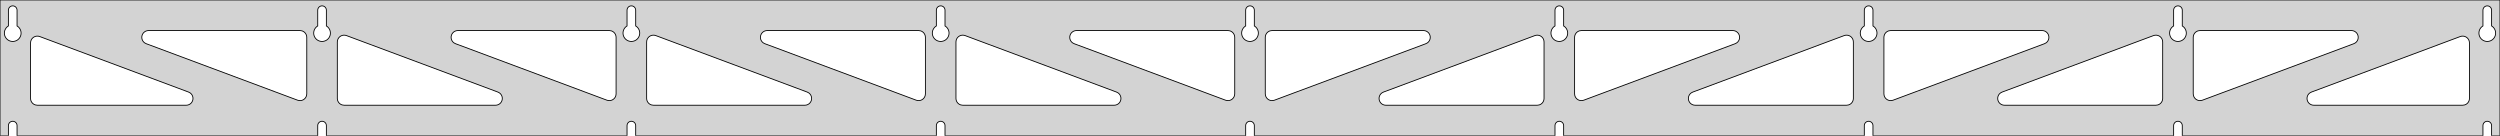 <?xml version="1.0" standalone="no"?>
<!DOCTYPE svg PUBLIC "-//W3C//DTD SVG 1.1//EN" "http://www.w3.org/Graphics/SVG/1.1/DTD/svg11.dtd">
<svg width="1473mm" height="80mm" viewBox="0 -80 1473 80" xmlns="http://www.w3.org/2000/svg" version="1.1">
<title>OpenSCAD Model</title>
<path d="
M 1473,-80 L 0,-80 L 0,-0 L 4.95,-0 L 4.95,-6 L 5.006,-6.53
 L 5.17,-7.037 L 5.437,-7.499 L 5.794,-7.895 L 6.225,-8.208 L 6.712,-8.425 L 7.233,-8.536
 L 7.767,-8.536 L 8.288,-8.425 L 8.775,-8.208 L 9.206,-7.895 L 9.563,-7.499 L 9.83,-7.037
 L 9.994,-6.53 L 10.05,-6 L 10.05,-0 L 187.2,-0 L 187.2,-6 L 187.256,-6.53
 L 187.42,-7.037 L 187.687,-7.499 L 188.044,-7.895 L 188.475,-8.208 L 188.962,-8.425 L 189.483,-8.536
 L 190.017,-8.536 L 190.538,-8.425 L 191.025,-8.208 L 191.456,-7.895 L 191.813,-7.499 L 192.08,-7.037
 L 192.244,-6.53 L 192.3,-6 L 192.3,-0 L 369.45,-0 L 369.45,-6 L 369.506,-6.53
 L 369.67,-7.037 L 369.937,-7.499 L 370.294,-7.895 L 370.725,-8.208 L 371.212,-8.425 L 371.733,-8.536
 L 372.267,-8.536 L 372.788,-8.425 L 373.275,-8.208 L 373.706,-7.895 L 374.063,-7.499 L 374.33,-7.037
 L 374.494,-6.53 L 374.55,-6 L 374.55,-0 L 551.7,-0 L 551.7,-6 L 551.756,-6.53
 L 551.92,-7.037 L 552.187,-7.499 L 552.544,-7.895 L 552.975,-8.208 L 553.462,-8.425 L 553.983,-8.536
 L 554.517,-8.536 L 555.038,-8.425 L 555.525,-8.208 L 555.956,-7.895 L 556.313,-7.499 L 556.58,-7.037
 L 556.744,-6.53 L 556.8,-6 L 556.8,-0 L 733.95,-0 L 733.95,-6 L 734.006,-6.53
 L 734.17,-7.037 L 734.437,-7.499 L 734.794,-7.895 L 735.225,-8.208 L 735.712,-8.425 L 736.233,-8.536
 L 736.767,-8.536 L 737.288,-8.425 L 737.775,-8.208 L 738.206,-7.895 L 738.563,-7.499 L 738.83,-7.037
 L 738.994,-6.53 L 739.05,-6 L 739.05,-0 L 916.2,-0 L 916.2,-6 L 916.256,-6.53
 L 916.42,-7.037 L 916.687,-7.499 L 917.044,-7.895 L 917.475,-8.208 L 917.962,-8.425 L 918.483,-8.536
 L 919.017,-8.536 L 919.538,-8.425 L 920.025,-8.208 L 920.456,-7.895 L 920.813,-7.499 L 921.08,-7.037
 L 921.244,-6.53 L 921.3,-6 L 921.3,-0 L 1098.45,-0 L 1098.45,-6 L 1098.51,-6.53
 L 1098.67,-7.037 L 1098.94,-7.499 L 1099.29,-7.895 L 1099.72,-8.208 L 1100.21,-8.425 L 1100.73,-8.536
 L 1101.27,-8.536 L 1101.79,-8.425 L 1102.27,-8.208 L 1102.71,-7.895 L 1103.06,-7.499 L 1103.33,-7.037
 L 1103.49,-6.53 L 1103.55,-6 L 1103.55,-0 L 1280.7,-0 L 1280.7,-6 L 1280.76,-6.53
 L 1280.92,-7.037 L 1281.19,-7.499 L 1281.54,-7.895 L 1281.97,-8.208 L 1282.46,-8.425 L 1282.98,-8.536
 L 1283.52,-8.536 L 1284.04,-8.425 L 1284.52,-8.208 L 1284.96,-7.895 L 1285.31,-7.499 L 1285.58,-7.037
 L 1285.74,-6.53 L 1285.8,-6 L 1285.8,-0 L 1462.95,-0 L 1462.95,-6 L 1463.01,-6.53
 L 1463.17,-7.037 L 1463.44,-7.499 L 1463.79,-7.895 L 1464.22,-8.208 L 1464.71,-8.425 L 1465.23,-8.536
 L 1465.77,-8.536 L 1466.29,-8.425 L 1466.77,-8.208 L 1467.21,-7.895 L 1467.56,-7.499 L 1467.83,-7.037
 L 1467.99,-6.53 L 1468.05,-6 L 1468.05,-0 L 1473,-0 z
M 189.236,-55.607 L 188.727,-55.688 L 188.23,-55.821 L 187.749,-56.005 L 187.29,-56.239 L 186.858,-56.52
 L 186.458,-56.844 L 186.094,-57.208 L 185.77,-57.608 L 185.489,-58.04 L 185.255,-58.499 L 185.071,-58.98
 L 184.938,-59.477 L 184.857,-59.986 L 184.83,-60.5 L 184.857,-61.014 L 184.938,-61.523 L 185.071,-62.02
 L 185.255,-62.501 L 185.489,-62.96 L 185.77,-63.392 L 186.094,-63.792 L 186.458,-64.156 L 186.858,-64.48
 L 187.2,-64.702 L 187.2,-74 L 187.256,-74.53 L 187.42,-75.037 L 187.687,-75.499 L 188.044,-75.895
 L 188.475,-76.208 L 188.962,-76.425 L 189.483,-76.536 L 190.017,-76.536 L 190.538,-76.425 L 191.025,-76.208
 L 191.456,-75.895 L 191.813,-75.499 L 192.08,-75.037 L 192.244,-74.53 L 192.3,-74 L 192.3,-64.702
 L 192.642,-64.48 L 193.042,-64.156 L 193.406,-63.792 L 193.73,-63.392 L 194.011,-62.96 L 194.245,-62.501
 L 194.429,-62.02 L 194.562,-61.523 L 194.643,-61.014 L 194.67,-60.5 L 194.643,-59.986 L 194.562,-59.477
 L 194.429,-58.98 L 194.245,-58.499 L 194.011,-58.04 L 193.73,-57.608 L 193.406,-57.208 L 193.042,-56.844
 L 192.642,-56.52 L 192.21,-56.239 L 191.751,-56.005 L 191.27,-55.821 L 190.773,-55.688 L 190.264,-55.607
 L 189.75,-55.58 z
M 1100.49,-55.607 L 1099.98,-55.688 L 1099.48,-55.821 L 1099,-56.005 L 1098.54,-56.239 L 1098.11,-56.52
 L 1097.71,-56.844 L 1097.34,-57.208 L 1097.02,-57.608 L 1096.74,-58.04 L 1096.51,-58.499 L 1096.32,-58.98
 L 1096.19,-59.477 L 1096.11,-59.986 L 1096.08,-60.5 L 1096.11,-61.014 L 1096.19,-61.523 L 1096.32,-62.02
 L 1096.51,-62.501 L 1096.74,-62.96 L 1097.02,-63.392 L 1097.34,-63.792 L 1097.71,-64.156 L 1098.11,-64.48
 L 1098.45,-64.702 L 1098.45,-74 L 1098.51,-74.53 L 1098.67,-75.037 L 1098.94,-75.499 L 1099.29,-75.895
 L 1099.73,-76.208 L 1100.21,-76.425 L 1100.73,-76.536 L 1101.27,-76.536 L 1101.79,-76.425 L 1102.27,-76.208
 L 1102.71,-75.895 L 1103.06,-75.499 L 1103.33,-75.037 L 1103.49,-74.53 L 1103.55,-74 L 1103.55,-64.702
 L 1103.89,-64.48 L 1104.29,-64.156 L 1104.66,-63.792 L 1104.98,-63.392 L 1105.26,-62.96 L 1105.49,-62.501
 L 1105.68,-62.02 L 1105.81,-61.523 L 1105.89,-61.014 L 1105.92,-60.5 L 1105.89,-59.986 L 1105.81,-59.477
 L 1105.68,-58.98 L 1105.49,-58.499 L 1105.26,-58.04 L 1104.98,-57.608 L 1104.66,-57.208 L 1104.29,-56.844
 L 1103.89,-56.52 L 1103.46,-56.239 L 1103,-56.005 L 1102.52,-55.821 L 1102.02,-55.688 L 1101.51,-55.607
 L 1101,-55.58 z
M 918.236,-55.607 L 917.727,-55.688 L 917.23,-55.821 L 916.749,-56.005 L 916.29,-56.239 L 915.858,-56.52
 L 915.458,-56.844 L 915.094,-57.208 L 914.77,-57.608 L 914.489,-58.04 L 914.255,-58.499 L 914.071,-58.98
 L 913.938,-59.477 L 913.857,-59.986 L 913.83,-60.5 L 913.857,-61.014 L 913.938,-61.523 L 914.071,-62.02
 L 914.255,-62.501 L 914.489,-62.96 L 914.77,-63.392 L 915.094,-63.792 L 915.458,-64.156 L 915.858,-64.48
 L 916.2,-64.702 L 916.2,-74 L 916.256,-74.53 L 916.42,-75.037 L 916.687,-75.499 L 917.044,-75.895
 L 917.475,-76.208 L 917.962,-76.425 L 918.483,-76.536 L 919.017,-76.536 L 919.538,-76.425 L 920.025,-76.208
 L 920.456,-75.895 L 920.813,-75.499 L 921.08,-75.037 L 921.244,-74.53 L 921.3,-74 L 921.3,-64.702
 L 921.642,-64.48 L 922.042,-64.156 L 922.406,-63.792 L 922.73,-63.392 L 923.011,-62.96 L 923.245,-62.501
 L 923.429,-62.02 L 923.562,-61.523 L 923.643,-61.014 L 923.67,-60.5 L 923.643,-59.986 L 923.562,-59.477
 L 923.429,-58.98 L 923.245,-58.499 L 923.011,-58.04 L 922.73,-57.608 L 922.406,-57.208 L 922.042,-56.844
 L 921.642,-56.52 L 921.21,-56.239 L 920.751,-56.005 L 920.27,-55.821 L 919.773,-55.688 L 919.264,-55.607
 L 918.75,-55.58 z
M 6.986,-55.607 L 6.477,-55.688 L 5.98,-55.821 L 5.499,-56.005 L 5.04,-56.239 L 4.608,-56.52
 L 4.208,-56.844 L 3.844,-57.208 L 3.52,-57.608 L 3.239,-58.04 L 3.005,-58.499 L 2.821,-58.98
 L 2.688,-59.477 L 2.607,-59.986 L 2.58,-60.5 L 2.607,-61.014 L 2.688,-61.523 L 2.821,-62.02
 L 3.005,-62.501 L 3.239,-62.96 L 3.52,-63.392 L 3.844,-63.792 L 4.208,-64.156 L 4.608,-64.48
 L 4.95,-64.702 L 4.95,-74 L 5.006,-74.53 L 5.17,-75.037 L 5.437,-75.499 L 5.794,-75.895
 L 6.225,-76.208 L 6.712,-76.425 L 7.233,-76.536 L 7.767,-76.536 L 8.288,-76.425 L 8.775,-76.208
 L 9.206,-75.895 L 9.563,-75.499 L 9.83,-75.037 L 9.994,-74.53 L 10.05,-74 L 10.05,-64.702
 L 10.392,-64.48 L 10.792,-64.156 L 11.156,-63.792 L 11.48,-63.392 L 11.761,-62.96 L 11.995,-62.501
 L 12.179,-62.02 L 12.312,-61.523 L 12.393,-61.014 L 12.42,-60.5 L 12.393,-59.986 L 12.312,-59.477
 L 12.179,-58.98 L 11.995,-58.499 L 11.761,-58.04 L 11.48,-57.608 L 11.156,-57.208 L 10.792,-56.844
 L 10.392,-56.52 L 9.96,-56.239 L 9.501,-56.005 L 9.02,-55.821 L 8.523,-55.688 L 8.014,-55.607
 L 7.5,-55.58 z
M 735.986,-55.607 L 735.477,-55.688 L 734.98,-55.821 L 734.499,-56.005 L 734.04,-56.239 L 733.608,-56.52
 L 733.208,-56.844 L 732.844,-57.208 L 732.52,-57.608 L 732.239,-58.04 L 732.005,-58.499 L 731.821,-58.98
 L 731.688,-59.477 L 731.607,-59.986 L 731.58,-60.5 L 731.607,-61.014 L 731.688,-61.523 L 731.821,-62.02
 L 732.005,-62.501 L 732.239,-62.96 L 732.52,-63.392 L 732.844,-63.792 L 733.208,-64.156 L 733.608,-64.48
 L 733.95,-64.702 L 733.95,-74 L 734.006,-74.53 L 734.17,-75.037 L 734.437,-75.499 L 734.794,-75.895
 L 735.225,-76.208 L 735.712,-76.425 L 736.233,-76.536 L 736.767,-76.536 L 737.288,-76.425 L 737.775,-76.208
 L 738.206,-75.895 L 738.563,-75.499 L 738.83,-75.037 L 738.994,-74.53 L 739.05,-74 L 739.05,-64.702
 L 739.392,-64.48 L 739.792,-64.156 L 740.156,-63.792 L 740.48,-63.392 L 740.761,-62.96 L 740.995,-62.501
 L 741.179,-62.02 L 741.312,-61.523 L 741.393,-61.014 L 741.42,-60.5 L 741.393,-59.986 L 741.312,-59.477
 L 741.179,-58.98 L 740.995,-58.499 L 740.761,-58.04 L 740.48,-57.608 L 740.156,-57.208 L 739.792,-56.844
 L 739.392,-56.52 L 738.96,-56.239 L 738.501,-56.005 L 738.02,-55.821 L 737.523,-55.688 L 737.014,-55.607
 L 736.5,-55.58 z
M 1282.74,-55.607 L 1282.23,-55.688 L 1281.73,-55.821 L 1281.25,-56.005 L 1280.79,-56.239 L 1280.36,-56.52
 L 1279.96,-56.844 L 1279.59,-57.208 L 1279.27,-57.608 L 1278.99,-58.04 L 1278.76,-58.499 L 1278.57,-58.98
 L 1278.44,-59.477 L 1278.36,-59.986 L 1278.33,-60.5 L 1278.36,-61.014 L 1278.44,-61.523 L 1278.57,-62.02
 L 1278.76,-62.501 L 1278.99,-62.96 L 1279.27,-63.392 L 1279.59,-63.792 L 1279.96,-64.156 L 1280.36,-64.48
 L 1280.7,-64.702 L 1280.7,-74 L 1280.76,-74.53 L 1280.92,-75.037 L 1281.19,-75.499 L 1281.54,-75.895
 L 1281.98,-76.208 L 1282.46,-76.425 L 1282.98,-76.536 L 1283.52,-76.536 L 1284.04,-76.425 L 1284.52,-76.208
 L 1284.96,-75.895 L 1285.31,-75.499 L 1285.58,-75.037 L 1285.74,-74.53 L 1285.8,-74 L 1285.8,-64.702
 L 1286.14,-64.48 L 1286.54,-64.156 L 1286.91,-63.792 L 1287.23,-63.392 L 1287.51,-62.96 L 1287.74,-62.501
 L 1287.93,-62.02 L 1288.06,-61.523 L 1288.14,-61.014 L 1288.17,-60.5 L 1288.14,-59.986 L 1288.06,-59.477
 L 1287.93,-58.98 L 1287.74,-58.499 L 1287.51,-58.04 L 1287.23,-57.608 L 1286.91,-57.208 L 1286.54,-56.844
 L 1286.14,-56.52 L 1285.71,-56.239 L 1285.25,-56.005 L 1284.77,-55.821 L 1284.27,-55.688 L 1283.76,-55.607
 L 1283.25,-55.58 z
M 553.736,-55.607 L 553.227,-55.688 L 552.73,-55.821 L 552.249,-56.005 L 551.79,-56.239 L 551.358,-56.52
 L 550.958,-56.844 L 550.594,-57.208 L 550.27,-57.608 L 549.989,-58.04 L 549.755,-58.499 L 549.571,-58.98
 L 549.438,-59.477 L 549.357,-59.986 L 549.33,-60.5 L 549.357,-61.014 L 549.438,-61.523 L 549.571,-62.02
 L 549.755,-62.501 L 549.989,-62.96 L 550.27,-63.392 L 550.594,-63.792 L 550.958,-64.156 L 551.358,-64.48
 L 551.7,-64.702 L 551.7,-74 L 551.756,-74.53 L 551.92,-75.037 L 552.187,-75.499 L 552.544,-75.895
 L 552.975,-76.208 L 553.462,-76.425 L 553.983,-76.536 L 554.517,-76.536 L 555.038,-76.425 L 555.525,-76.208
 L 555.956,-75.895 L 556.313,-75.499 L 556.58,-75.037 L 556.744,-74.53 L 556.8,-74 L 556.8,-64.702
 L 557.142,-64.48 L 557.542,-64.156 L 557.906,-63.792 L 558.23,-63.392 L 558.511,-62.96 L 558.745,-62.501
 L 558.929,-62.02 L 559.062,-61.523 L 559.143,-61.014 L 559.17,-60.5 L 559.143,-59.986 L 559.062,-59.477
 L 558.929,-58.98 L 558.745,-58.499 L 558.511,-58.04 L 558.23,-57.608 L 557.906,-57.208 L 557.542,-56.844
 L 557.142,-56.52 L 556.71,-56.239 L 556.251,-56.005 L 555.77,-55.821 L 555.273,-55.688 L 554.764,-55.607
 L 554.25,-55.58 z
M 371.486,-55.607 L 370.977,-55.688 L 370.48,-55.821 L 369.999,-56.005 L 369.54,-56.239 L 369.108,-56.52
 L 368.708,-56.844 L 368.344,-57.208 L 368.02,-57.608 L 367.739,-58.04 L 367.505,-58.499 L 367.321,-58.98
 L 367.188,-59.477 L 367.107,-59.986 L 367.08,-60.5 L 367.107,-61.014 L 367.188,-61.523 L 367.321,-62.02
 L 367.505,-62.501 L 367.739,-62.96 L 368.02,-63.392 L 368.344,-63.792 L 368.708,-64.156 L 369.108,-64.48
 L 369.45,-64.702 L 369.45,-74 L 369.506,-74.53 L 369.67,-75.037 L 369.937,-75.499 L 370.294,-75.895
 L 370.725,-76.208 L 371.212,-76.425 L 371.733,-76.536 L 372.267,-76.536 L 372.788,-76.425 L 373.275,-76.208
 L 373.706,-75.895 L 374.063,-75.499 L 374.33,-75.037 L 374.494,-74.53 L 374.55,-74 L 374.55,-64.702
 L 374.892,-64.48 L 375.292,-64.156 L 375.656,-63.792 L 375.98,-63.392 L 376.261,-62.96 L 376.495,-62.501
 L 376.679,-62.02 L 376.812,-61.523 L 376.893,-61.014 L 376.92,-60.5 L 376.893,-59.986 L 376.812,-59.477
 L 376.679,-58.98 L 376.495,-58.499 L 376.261,-58.04 L 375.98,-57.608 L 375.656,-57.208 L 375.292,-56.844
 L 374.892,-56.52 L 374.46,-56.239 L 374.001,-56.005 L 373.52,-55.821 L 373.023,-55.688 L 372.514,-55.607
 L 372,-55.58 z
M 1464.99,-55.607 L 1464.48,-55.688 L 1463.98,-55.821 L 1463.5,-56.005 L 1463.04,-56.239 L 1462.61,-56.52
 L 1462.21,-56.844 L 1461.84,-57.208 L 1461.52,-57.608 L 1461.24,-58.04 L 1461.01,-58.499 L 1460.82,-58.98
 L 1460.69,-59.477 L 1460.61,-59.986 L 1460.58,-60.5 L 1460.61,-61.014 L 1460.69,-61.523 L 1460.82,-62.02
 L 1461.01,-62.501 L 1461.24,-62.96 L 1461.52,-63.392 L 1461.84,-63.792 L 1462.21,-64.156 L 1462.61,-64.48
 L 1462.95,-64.702 L 1462.95,-74 L 1463.01,-74.53 L 1463.17,-75.037 L 1463.44,-75.499 L 1463.79,-75.895
 L 1464.23,-76.208 L 1464.71,-76.425 L 1465.23,-76.536 L 1465.77,-76.536 L 1466.29,-76.425 L 1466.77,-76.208
 L 1467.21,-75.895 L 1467.56,-75.499 L 1467.83,-75.037 L 1467.99,-74.53 L 1468.05,-74 L 1468.05,-64.702
 L 1468.39,-64.48 L 1468.79,-64.156 L 1469.16,-63.792 L 1469.48,-63.392 L 1469.76,-62.96 L 1469.99,-62.501
 L 1470.18,-62.02 L 1470.31,-61.523 L 1470.39,-61.014 L 1470.42,-60.5 L 1470.39,-59.986 L 1470.31,-59.477
 L 1470.18,-58.98 L 1469.99,-58.499 L 1469.76,-58.04 L 1469.48,-57.608 L 1469.16,-57.208 L 1468.79,-56.844
 L 1468.39,-56.52 L 1467.96,-56.239 L 1467.5,-56.005 L 1467.02,-55.821 L 1466.52,-55.688 L 1466.01,-55.607
 L 1465.5,-55.58 z
M 358.411,-20.757 L 357.602,-20.965 L 268.388,-54.252 L 267.435,-54.764 L 266.814,-55.324 L 266.322,-56
 L 265.982,-56.764 L 265.808,-57.582 L 265.808,-58.418 L 265.982,-59.236 L 266.322,-60 L 266.814,-60.676
 L 267.435,-61.236 L 268.159,-61.654 L 268.955,-61.913 L 269.786,-62 L 359,-62 L 360.236,-61.804
 L 361,-61.464 L 361.677,-60.973 L 362.236,-60.351 L 362.654,-59.627 L 362.913,-58.832 L 363,-58
 L 363,-24.713 L 362.873,-23.714 L 362.581,-22.931 L 362.132,-22.225 L 361.546,-21.628 L 360.849,-21.166
 L 360.072,-20.859 L 359.247,-20.721 z
M 540.661,-20.757 L 539.852,-20.965 L 450.638,-54.252 L 449.685,-54.764 L 449.064,-55.324 L 448.572,-56
 L 448.232,-56.764 L 448.058,-57.582 L 448.058,-58.418 L 448.232,-59.236 L 448.572,-60 L 449.064,-60.676
 L 449.685,-61.236 L 450.409,-61.654 L 451.205,-61.913 L 452.036,-62 L 541.25,-62 L 542.486,-61.804
 L 543.25,-61.464 L 543.927,-60.973 L 544.486,-60.351 L 544.904,-59.627 L 545.163,-58.832 L 545.25,-58
 L 545.25,-24.713 L 545.123,-23.714 L 544.831,-22.931 L 544.382,-22.225 L 543.796,-21.628 L 543.099,-21.166
 L 542.322,-20.859 L 541.497,-20.721 z
M 1295.18,-20.859 L 1294.4,-21.166 L 1293.7,-21.628 L 1293.12,-22.225 L 1292.67,-22.931 L 1292.38,-23.714
 L 1292.25,-24.713 L 1292.25,-58 L 1292.34,-58.832 L 1292.6,-59.627 L 1293.01,-60.351 L 1293.57,-60.973
 L 1294.25,-61.464 L 1295.01,-61.804 L 1296.25,-62 L 1385.46,-62 L 1386.3,-61.913 L 1387.09,-61.654
 L 1387.81,-61.236 L 1388.44,-60.676 L 1388.93,-60 L 1389.27,-59.236 L 1389.44,-58.418 L 1389.44,-57.582
 L 1389.27,-56.764 L 1388.93,-56 L 1388.44,-55.324 L 1387.81,-54.764 L 1386.86,-54.252 L 1297.65,-20.965
 L 1296.84,-20.757 L 1296,-20.721 z
M 722.911,-20.757 L 722.102,-20.965 L 632.888,-54.252 L 631.935,-54.764 L 631.314,-55.324 L 630.822,-56
 L 630.482,-56.764 L 630.308,-57.582 L 630.308,-58.418 L 630.482,-59.236 L 630.822,-60 L 631.314,-60.676
 L 631.935,-61.236 L 632.659,-61.654 L 633.455,-61.913 L 634.286,-62 L 723.5,-62 L 724.736,-61.804
 L 725.5,-61.464 L 726.177,-60.973 L 726.736,-60.351 L 727.154,-59.627 L 727.413,-58.832 L 727.5,-58
 L 727.5,-24.713 L 727.373,-23.714 L 727.081,-22.931 L 726.632,-22.225 L 726.046,-21.628 L 725.349,-21.166
 L 724.572,-20.859 L 723.747,-20.721 z
M 176.161,-20.757 L 175.352,-20.965 L 86.138,-54.252 L 85.185,-54.764 L 84.564,-55.324 L 84.072,-56
 L 83.732,-56.764 L 83.558,-57.582 L 83.558,-58.418 L 83.732,-59.236 L 84.072,-60 L 84.564,-60.676
 L 85.185,-61.236 L 85.909,-61.654 L 86.704,-61.913 L 87.536,-62 L 176.75,-62 L 177.986,-61.804
 L 178.75,-61.464 L 179.427,-60.973 L 179.986,-60.351 L 180.404,-59.627 L 180.663,-58.832 L 180.75,-58
 L 180.75,-24.713 L 180.623,-23.714 L 180.331,-22.931 L 179.882,-22.225 L 179.296,-21.628 L 178.599,-21.166
 L 177.822,-20.859 L 176.997,-20.721 z
M 748.428,-20.859 L 747.651,-21.166 L 746.954,-21.628 L 746.368,-22.225 L 745.919,-22.931 L 745.627,-23.714
 L 745.5,-24.713 L 745.5,-58 L 745.587,-58.832 L 745.846,-59.627 L 746.264,-60.351 L 746.823,-60.973
 L 747.5,-61.464 L 748.264,-61.804 L 749.5,-62 L 838.714,-62 L 839.545,-61.913 L 840.341,-61.654
 L 841.065,-61.236 L 841.686,-60.676 L 842.178,-60 L 842.518,-59.236 L 842.692,-58.418 L 842.692,-57.582
 L 842.518,-56.764 L 842.178,-56 L 841.686,-55.324 L 841.065,-54.764 L 840.112,-54.252 L 750.898,-20.965
 L 750.089,-20.757 L 749.253,-20.721 z
M 930.678,-20.859 L 929.901,-21.166 L 929.204,-21.628 L 928.618,-22.225 L 928.169,-22.931 L 927.877,-23.714
 L 927.75,-24.713 L 927.75,-58 L 927.837,-58.832 L 928.096,-59.627 L 928.514,-60.351 L 929.073,-60.973
 L 929.75,-61.464 L 930.514,-61.804 L 931.75,-62 L 1020.96,-62 L 1021.8,-61.913 L 1022.59,-61.654
 L 1023.31,-61.236 L 1023.94,-60.676 L 1024.43,-60 L 1024.77,-59.236 L 1024.94,-58.418 L 1024.94,-57.582
 L 1024.77,-56.764 L 1024.43,-56 L 1023.94,-55.324 L 1023.31,-54.764 L 1022.36,-54.252 L 933.148,-20.965
 L 932.339,-20.757 L 931.503,-20.721 z
M 1112.93,-20.859 L 1112.15,-21.166 L 1111.45,-21.628 L 1110.87,-22.225 L 1110.42,-22.931 L 1110.13,-23.714
 L 1110,-24.713 L 1110,-58 L 1110.09,-58.832 L 1110.35,-59.627 L 1110.76,-60.351 L 1111.32,-60.973
 L 1112,-61.464 L 1112.76,-61.804 L 1114,-62 L 1203.21,-62 L 1204.05,-61.913 L 1204.84,-61.654
 L 1205.56,-61.236 L 1206.19,-60.676 L 1206.68,-60 L 1207.02,-59.236 L 1207.19,-58.418 L 1207.19,-57.582
 L 1207.02,-56.764 L 1206.68,-56 L 1206.19,-55.324 L 1205.56,-54.764 L 1204.61,-54.252 L 1115.4,-20.965
 L 1114.59,-20.757 L 1113.75,-20.721 z
M 202.75,-18 L 201.514,-18.196 L 200.75,-18.536 L 200.073,-19.027 L 199.514,-19.649 L 199.096,-20.373
 L 198.837,-21.168 L 198.75,-22 L 198.75,-55.287 L 198.877,-56.286 L 199.169,-57.069 L 199.618,-57.775
 L 200.204,-58.372 L 200.901,-58.834 L 201.678,-59.141 L 202.503,-59.279 L 203.339,-59.243 L 204.148,-59.035
 L 293.362,-25.748 L 294.315,-25.236 L 294.936,-24.677 L 295.428,-24 L 295.768,-23.236 L 295.942,-22.418
 L 295.942,-21.582 L 295.768,-20.764 L 295.428,-20 L 294.936,-19.323 L 294.315,-18.764 L 293.591,-18.346
 L 292.795,-18.087 L 291.964,-18 z
M 385,-18 L 383.764,-18.196 L 383,-18.536 L 382.323,-19.027 L 381.764,-19.649 L 381.346,-20.373
 L 381.087,-21.168 L 381,-22 L 381,-55.287 L 381.127,-56.286 L 381.419,-57.069 L 381.868,-57.775
 L 382.454,-58.372 L 383.151,-58.834 L 383.928,-59.141 L 384.753,-59.279 L 385.589,-59.243 L 386.398,-59.035
 L 475.612,-25.748 L 476.565,-25.236 L 477.186,-24.677 L 477.678,-24 L 478.018,-23.236 L 478.192,-22.418
 L 478.192,-21.582 L 478.018,-20.764 L 477.678,-20 L 477.186,-19.323 L 476.565,-18.764 L 475.841,-18.346
 L 475.045,-18.087 L 474.214,-18 z
M 567.25,-18 L 566.014,-18.196 L 565.25,-18.536 L 564.573,-19.027 L 564.014,-19.649 L 563.596,-20.373
 L 563.337,-21.168 L 563.25,-22 L 563.25,-55.287 L 563.377,-56.286 L 563.669,-57.069 L 564.118,-57.775
 L 564.704,-58.372 L 565.401,-58.834 L 566.178,-59.141 L 567.003,-59.279 L 567.839,-59.243 L 568.648,-59.035
 L 657.862,-25.748 L 658.815,-25.236 L 659.436,-24.677 L 659.928,-24 L 660.268,-23.236 L 660.442,-22.418
 L 660.442,-21.582 L 660.268,-20.764 L 659.928,-20 L 659.436,-19.323 L 658.815,-18.764 L 658.091,-18.346
 L 657.295,-18.087 L 656.464,-18 z
M 816.536,-18 L 815.705,-18.087 L 814.909,-18.346 L 814.185,-18.764 L 813.564,-19.323 L 813.072,-20
 L 812.732,-20.764 L 812.558,-21.582 L 812.558,-22.418 L 812.732,-23.236 L 813.072,-24 L 813.564,-24.677
 L 814.185,-25.236 L 815.138,-25.748 L 904.352,-59.035 L 905.161,-59.243 L 905.997,-59.279 L 906.822,-59.141
 L 907.599,-58.834 L 908.296,-58.372 L 908.882,-57.775 L 909.331,-57.069 L 909.623,-56.286 L 909.75,-55.287
 L 909.75,-22 L 909.663,-21.168 L 909.404,-20.373 L 908.986,-19.649 L 908.427,-19.027 L 907.75,-18.536
 L 906.986,-18.196 L 905.75,-18 z
M 998.786,-18 L 997.955,-18.087 L 997.159,-18.346 L 996.435,-18.764 L 995.814,-19.323 L 995.322,-20
 L 994.982,-20.764 L 994.808,-21.582 L 994.808,-22.418 L 994.982,-23.236 L 995.322,-24 L 995.814,-24.677
 L 996.435,-25.236 L 997.388,-25.748 L 1086.6,-59.035 L 1087.41,-59.243 L 1088.25,-59.279 L 1089.07,-59.141
 L 1089.85,-58.834 L 1090.55,-58.372 L 1091.13,-57.775 L 1091.58,-57.069 L 1091.87,-56.286 L 1092,-55.287
 L 1092,-22 L 1091.91,-21.168 L 1091.65,-20.373 L 1091.24,-19.649 L 1090.68,-19.027 L 1090,-18.536
 L 1089.24,-18.196 L 1088,-18 z
M 1181.04,-18 L 1180.2,-18.087 L 1179.41,-18.346 L 1178.69,-18.764 L 1178.06,-19.323 L 1177.57,-20
 L 1177.23,-20.764 L 1177.06,-21.582 L 1177.06,-22.418 L 1177.23,-23.236 L 1177.57,-24 L 1178.06,-24.677
 L 1178.69,-25.236 L 1179.64,-25.748 L 1268.85,-59.035 L 1269.66,-59.243 L 1270.5,-59.279 L 1271.32,-59.141
 L 1272.1,-58.834 L 1272.8,-58.372 L 1273.38,-57.775 L 1273.83,-57.069 L 1274.12,-56.286 L 1274.25,-55.287
 L 1274.25,-22 L 1274.16,-21.168 L 1273.9,-20.373 L 1273.49,-19.649 L 1272.93,-19.027 L 1272.25,-18.536
 L 1271.49,-18.196 L 1270.25,-18 z
M 1363.29,-18 L 1362.45,-18.087 L 1361.66,-18.346 L 1360.94,-18.764 L 1360.31,-19.323 L 1359.82,-20
 L 1359.48,-20.764 L 1359.31,-21.582 L 1359.31,-22.418 L 1359.48,-23.236 L 1359.82,-24 L 1360.31,-24.677
 L 1360.94,-25.236 L 1361.89,-25.748 L 1449.6,-58.475 L 1450.41,-58.684 L 1451.25,-58.72 L 1452.07,-58.581
 L 1452.85,-58.274 L 1453.55,-57.812 L 1454.13,-57.215 L 1454.58,-56.51 L 1454.87,-55.726 L 1455,-54.727
 L 1455,-22 L 1454.91,-21.168 L 1454.65,-20.373 L 1454.24,-19.649 L 1453.68,-19.027 L 1453,-18.536
 L 1452.24,-18.196 L 1451,-18 z
M 22,-18 L 20.764,-18.196 L 20,-18.536 L 19.323,-19.027 L 18.764,-19.649 L 18.346,-20.373
 L 18.087,-21.168 L 18,-22 L 18,-54.727 L 18.127,-55.726 L 18.419,-56.51 L 18.868,-57.215
 L 19.454,-57.812 L 20.151,-58.274 L 20.928,-58.581 L 21.753,-58.72 L 22.589,-58.684 L 23.398,-58.475
 L 111.112,-25.748 L 112.065,-25.236 L 112.686,-24.677 L 113.178,-24 L 113.518,-23.236 L 113.692,-22.418
 L 113.692,-21.582 L 113.518,-20.764 L 113.178,-20 L 112.686,-19.323 L 112.065,-18.764 L 111.341,-18.346
 L 110.545,-18.087 L 109.714,-18 z
" stroke="black" fill="lightgray" stroke-width="0.5"/>
</svg>
